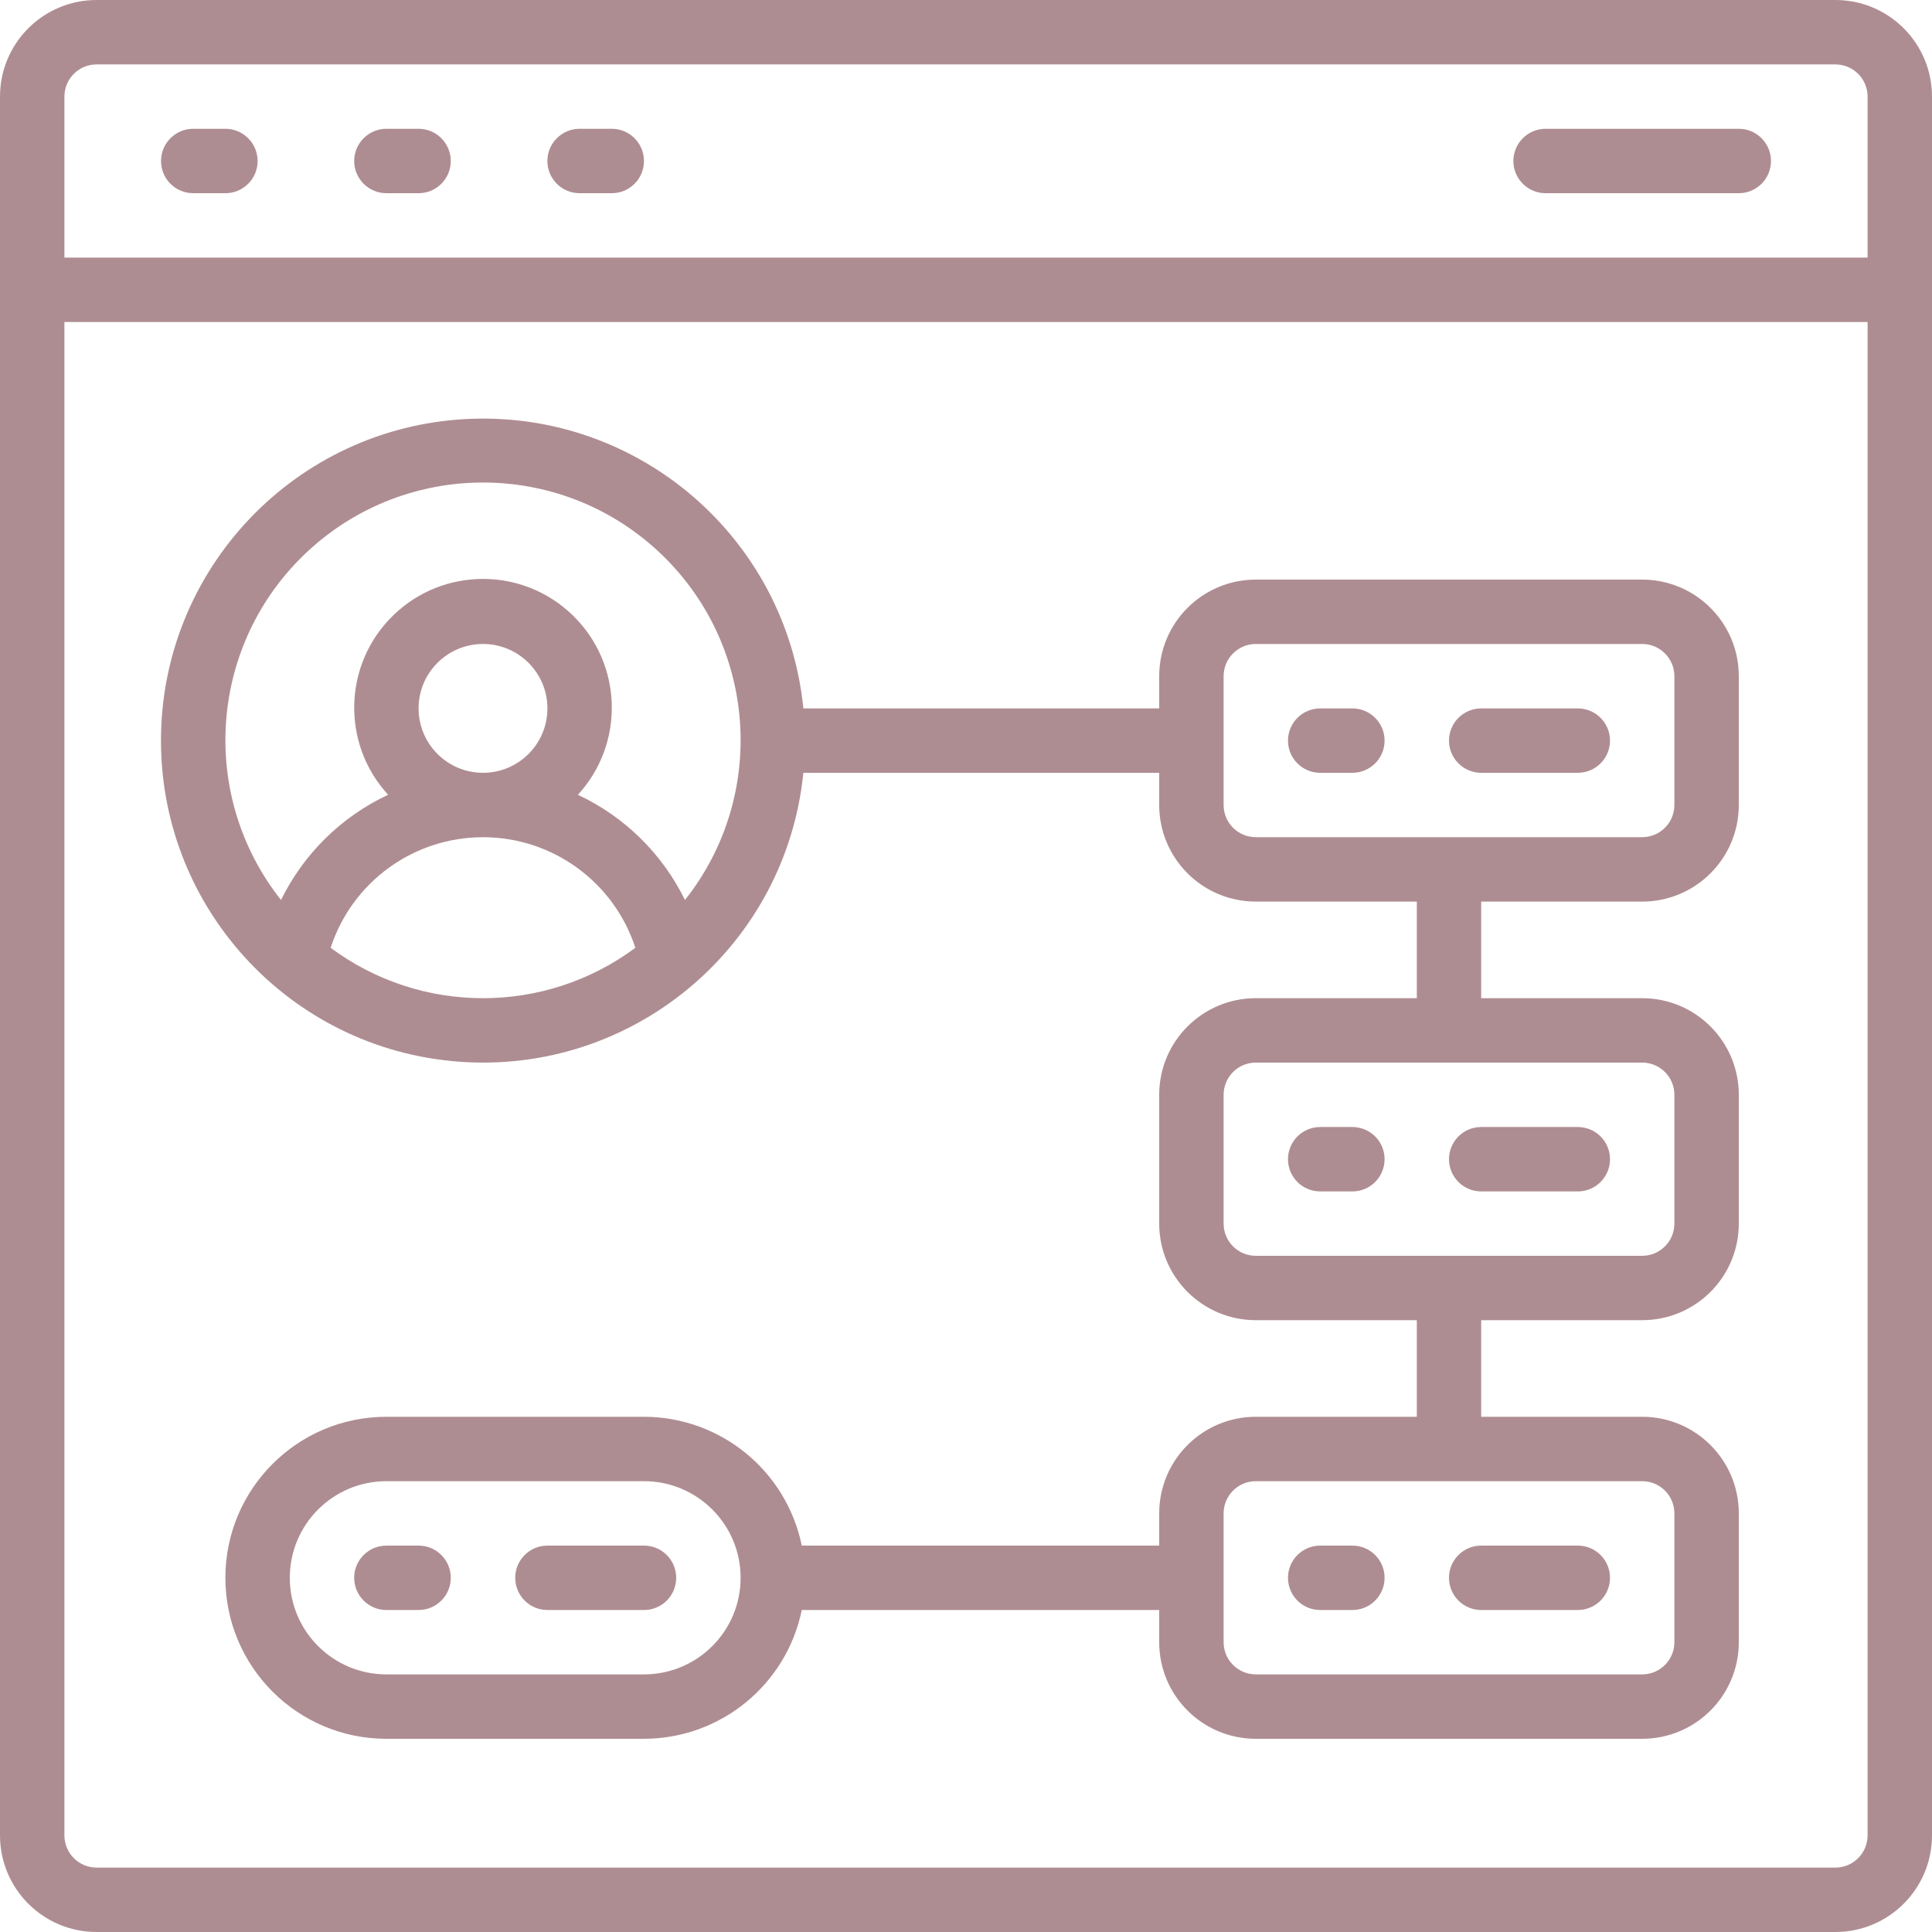 <svg width="50" height="50" viewBox="0 0 50 50" fill="none" xmlns="http://www.w3.org/2000/svg">
<path d="M47.5 0H2.5C1.119 0 0 1.119 0 2.5V47.5C0 48.881 1.119 50 2.5 50H47.5C48.881 50 50 48.881 50 47.5V2.5C50 1.119 48.881 0 47.5 0ZM2.5 1.667H47.5C47.96 1.667 48.333 2.04 48.333 2.5V6.667H1.667V2.5C1.667 2.04 2.04 1.667 2.5 1.667ZM47.5 48.333H2.5C2.04 48.333 1.667 47.96 1.667 47.5V8.333H48.333V47.5C48.333 47.96 47.96 48.333 47.5 48.333Z" fill="#AE8D92"/>
<path d="M42.5 15H32.5C31.119 15 30 16.119 30 17.5V18.333H20.791C20.347 13.915 16.517 10.621 12.082 10.844C7.648 11.066 4.166 14.726 4.166 19.166C4.166 23.607 7.648 27.267 12.082 27.489C16.517 27.712 20.347 24.418 20.791 20H30V20.833C30 22.214 31.119 23.333 32.5 23.333H36.667V25.833H32.5C31.119 25.833 30 26.953 30 28.333V31.666C30 33.047 31.119 34.166 32.5 34.166H36.667V36.666H32.5C31.119 36.666 30 37.786 30 39.166V40H20.75C20.351 38.061 18.646 36.669 16.667 36.666H10C7.699 36.666 5.833 38.532 5.833 40.833C5.833 43.134 7.699 45 10 45H16.667C18.646 44.997 20.351 43.605 20.75 41.666H30V42.5C30 43.881 31.119 45 32.5 45H42.5C43.881 45 45 43.881 45 42.5V39.166C45 37.786 43.881 36.666 42.5 36.666H38.333V34.166H42.5C43.881 34.166 45 33.047 45 31.666V28.333C45 26.953 43.881 25.833 42.5 25.833H38.333V23.333H42.5C43.881 23.333 45 22.214 45 20.833V17.5C45 16.119 43.881 15 42.5 15ZM8.557 24.529C9.113 22.822 10.705 21.667 12.5 21.667C14.296 21.667 15.887 22.822 16.443 24.529C14.102 26.268 10.898 26.268 8.557 24.529V24.529ZM10.833 18.333C10.833 17.413 11.58 16.666 12.5 16.666C13.421 16.666 14.167 17.413 14.167 18.333C14.167 19.254 13.421 20 12.5 20C11.58 20 10.833 19.254 10.833 18.333ZM17.727 23.292C17.141 22.095 16.163 21.134 14.956 20.569C16.176 19.24 16.117 17.182 14.823 15.925C13.53 14.668 11.471 14.668 10.177 15.925C8.883 17.182 8.825 19.24 10.044 20.569C8.837 21.134 7.859 22.095 7.273 23.292C5.112 20.562 5.416 16.628 7.971 14.262C10.527 11.896 14.473 11.896 17.029 14.262C19.585 16.628 19.889 20.562 17.727 23.292V23.292ZM16.667 43.333H10C8.619 43.333 7.5 42.214 7.5 40.833C7.5 39.453 8.619 38.333 10 38.333H16.667C18.047 38.333 19.167 39.453 19.167 40.833C19.167 42.214 18.047 43.333 16.667 43.333ZM43.333 39.166V42.5C43.333 42.96 42.96 43.333 42.5 43.333H32.5C32.04 43.333 31.667 42.96 31.667 42.5V39.166C31.667 38.706 32.04 38.333 32.5 38.333H42.5C42.96 38.333 43.333 38.706 43.333 39.166ZM43.333 28.333V31.666C43.333 32.127 42.96 32.5 42.5 32.5H32.5C32.04 32.5 31.667 32.127 31.667 31.666V28.333C31.667 27.873 32.04 27.5 32.5 27.5H42.5C42.96 27.5 43.333 27.873 43.333 28.333ZM43.333 20.833C43.333 21.293 42.96 21.666 42.5 21.666H32.5C32.04 21.666 31.667 21.293 31.667 20.833V17.5C31.667 17.04 32.04 16.666 32.5 16.666H42.5C42.96 16.666 43.333 17.04 43.333 17.5V20.833Z" fill="#AE8D92"/>
<path d="M5 5H5.834C6.294 5 6.667 4.627 6.667 4.167C6.667 3.707 6.294 3.333 5.834 3.333H5C4.54 3.333 4.167 3.707 4.167 4.167C4.167 4.627 4.54 5 5 5Z" fill="#AE8D92"/>
<path d="M10 5H10.833C11.293 5 11.666 4.627 11.666 4.167C11.666 3.707 11.293 3.333 10.833 3.333H10C9.54 3.333 9.166 3.707 9.166 4.167C9.166 4.627 9.54 5 10 5Z" fill="#AE8D92"/>
<path d="M15 5H15.833C16.293 5 16.666 4.627 16.666 4.167C16.666 3.707 16.293 3.333 15.833 3.333H15C14.54 3.333 14.166 3.707 14.166 4.167C14.166 4.627 14.54 5 15 5Z" fill="#AE8D92"/>
<path d="M40 5H45C45.46 5 45.833 4.627 45.833 4.167C45.833 3.707 45.46 3.333 45 3.333H40C39.54 3.333 39.166 3.707 39.166 4.167C39.166 4.627 39.54 5 40 5Z" fill="#AE8D92"/>
<path d="M35 18.334H34.166C33.706 18.334 33.333 18.707 33.333 19.167C33.333 19.627 33.706 20 34.166 20H35C35.46 20 35.833 19.627 35.833 19.167C35.833 18.707 35.46 18.334 35 18.334Z" fill="#AE8D92"/>
<path d="M40.833 18.334H38.333C37.873 18.334 37.5 18.707 37.5 19.167C37.5 19.627 37.873 20 38.333 20H40.833C41.294 20 41.667 19.627 41.667 19.167C41.667 18.707 41.294 18.334 40.833 18.334Z" fill="#AE8D92"/>
<path d="M35 29.167H34.166C33.706 29.167 33.333 29.54 33.333 30C33.333 30.461 33.706 30.834 34.166 30.834H35C35.46 30.834 35.833 30.461 35.833 30C35.833 29.54 35.46 29.167 35 29.167Z" fill="#AE8D92"/>
<path d="M38.333 30.834H40.833C41.294 30.834 41.667 30.461 41.667 30C41.667 29.54 41.294 29.167 40.833 29.167H38.333C37.873 29.167 37.5 29.54 37.5 30C37.5 30.461 37.873 30.834 38.333 30.834Z" fill="#AE8D92"/>
<path d="M35 40H34.166C33.706 40 33.333 40.373 33.333 40.833C33.333 41.294 33.706 41.667 34.166 41.667H35C35.46 41.667 35.833 41.294 35.833 40.833C35.833 40.373 35.46 40 35 40Z" fill="#AE8D92"/>
<path d="M38.333 41.667H40.833C41.294 41.667 41.667 41.294 41.667 40.833C41.667 40.373 41.294 40 40.833 40H38.333C37.873 40 37.5 40.373 37.5 40.833C37.5 41.294 37.873 41.667 38.333 41.667Z" fill="#AE8D92"/>
<path d="M10.833 40H10C9.54 40 9.166 40.373 9.166 40.833C9.166 41.294 9.54 41.667 10 41.667H10.833C11.293 41.667 11.666 41.294 11.666 40.833C11.666 40.373 11.293 40 10.833 40Z" fill="#AE8D92"/>
<path d="M16.667 40H14.167C13.707 40 13.334 40.373 13.334 40.833C13.334 41.294 13.707 41.667 14.167 41.667H16.667C17.127 41.667 17.5 41.294 17.5 40.833C17.5 40.373 17.127 40 16.667 40Z" fill="#AE8D92"/>
</svg>
